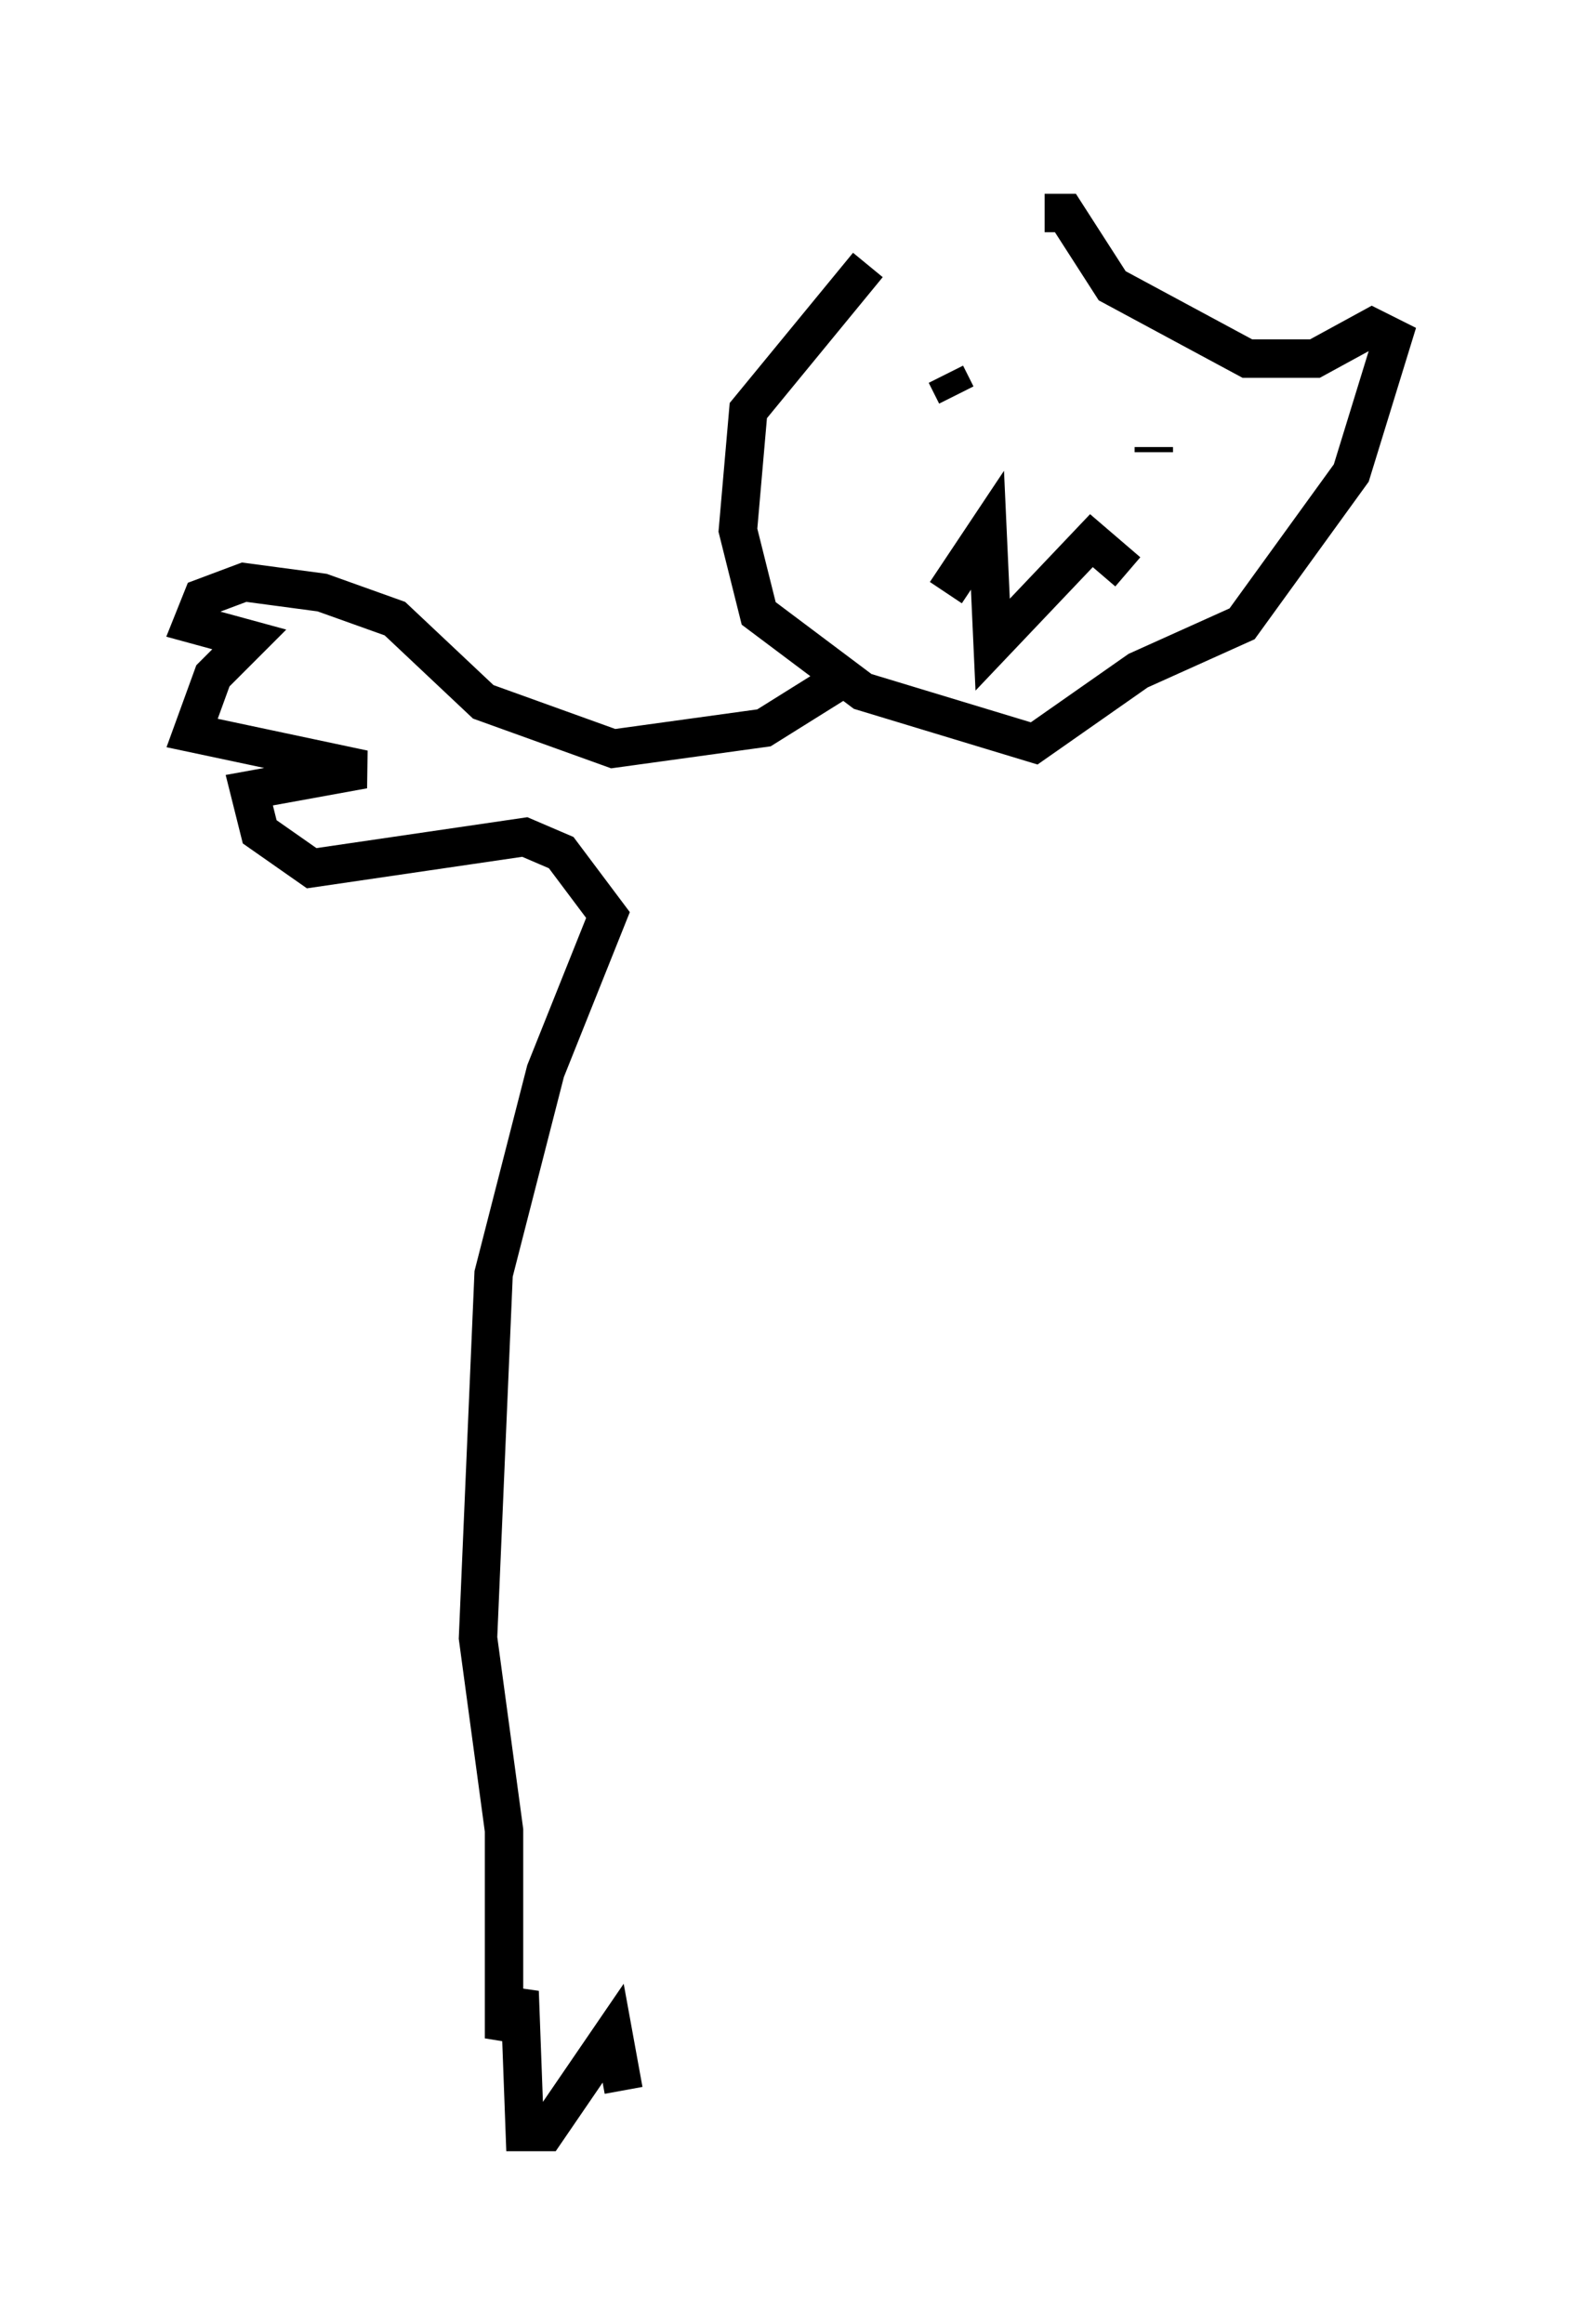 <?xml version="1.0" encoding="utf-8" ?>
<svg baseProfile="full" height="60.473" version="1.1" width="41.258" xmlns="http://www.w3.org/2000/svg" xmlns:ev="http://www.w3.org/2001/xml-events" xmlns:xlink="http://www.w3.org/1999/xlink"><defs /><rect fill="white" height="60.473" width="41.258" x="0" y="0" /><path d="M26.921, 5 m-4.33, 1.894 l-3.112, 3.789 -0.271, 3.112 l0.541, 2.165 2.706, 2.03 l4.465, 1.353 2.706, -1.894 l2.706, -1.218 2.842, -3.924 l1.083, -3.518 -0.541, -0.271 l-1.488, 0.812 -1.759, 0.0 l-3.518, -1.894 -1.218, -1.894 l-0.541, 0.0 m-2.571, 9.878 l1.083, -1.624 0.135, 2.977 l2.571, -2.706 0.947, 0.812 m0.677, -3.248 l0.0, 0.135 m-3.924, -1.488 l0.0, 0.0 m-1.488, -0.541 l0.271, 0.541 m-2.842, 7.307 l-2.165, 1.353 -3.924, 0.541 l-3.383, -1.218 -2.3, -2.165 l-1.894, -0.677 -2.03, -0.271 l-1.083, 0.406 -0.271, 0.677 l1.488, 0.406 -0.947, 0.947 l-0.541, 1.488 4.465, 0.947 l-2.977, 0.541 0.271, 1.083 l1.353, 0.947 5.548, -0.812 l0.947, 0.406 1.218, 1.624 l-1.624, 4.059 -1.353, 5.277 l-0.406, 9.472 0.677, 5.007 l0.0, 5.413 0.406, -1.218 l0.135, 3.654 0.541, 0.0 l1.759, -2.571 0.271, 1.488 " fill="none" stroke="black" stroke-width="1" /></svg>